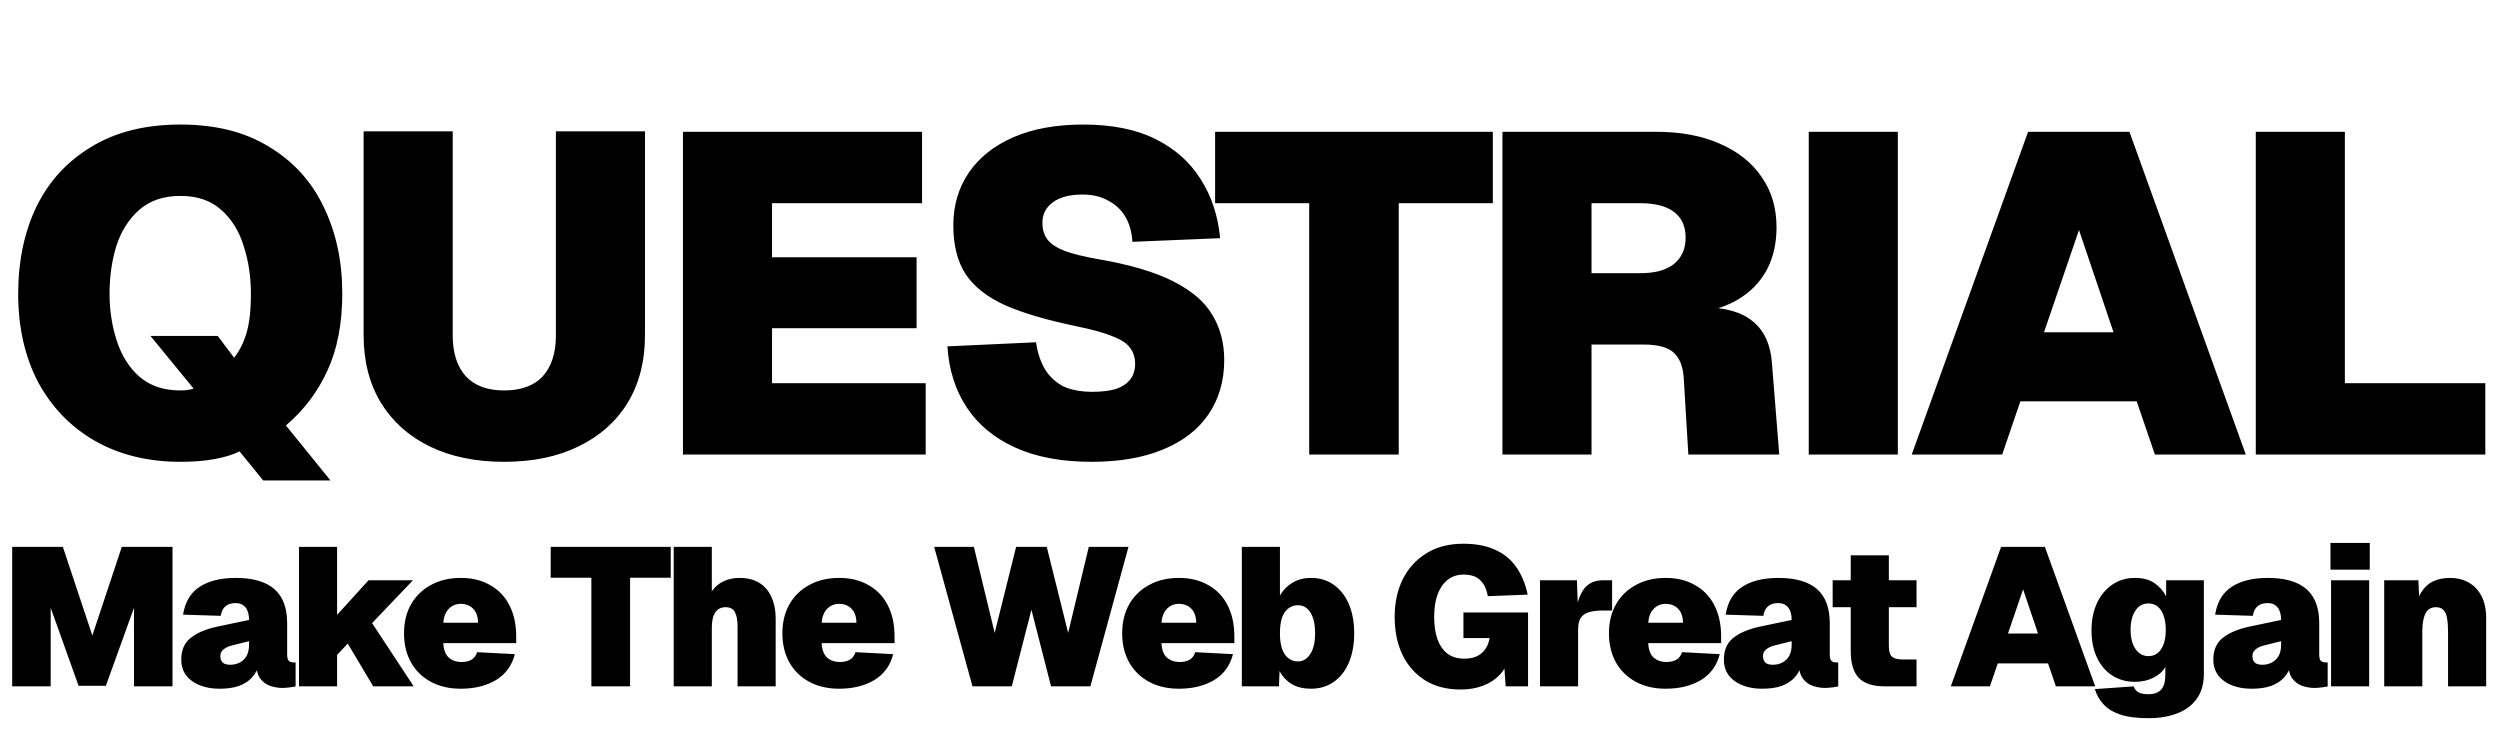 <svg width="275" height="82" viewBox="0 0 275 82" fill="none" xmlns="http://www.w3.org/2000/svg">
<path d="M28.95 52.85L26.35 49.65C25.617 50.017 24.7 50.3 23.6 50.5C22.5 50.7 21.25 50.8 19.85 50.8C16.283 50.8 13.15 50.033 10.45 48.5C7.783 46.967 5.7 44.817 4.2 42.05C2.733 39.25 2 36 2 32.3C2 28.733 2.667 25.55 4 22.75C5.367 19.95 7.383 17.75 10.05 16.15C12.717 14.517 15.983 13.7 19.85 13.7C23.717 13.7 26.967 14.517 29.6 16.15C32.267 17.75 34.267 19.95 35.6 22.75C36.967 25.55 37.65 28.733 37.65 32.3C37.65 35.6 37.1 38.433 36 40.8C34.933 43.133 33.417 45.133 31.45 46.8L36.35 52.85H28.95ZM19.85 42.95C20.117 42.95 20.367 42.933 20.6 42.9C20.833 42.867 21.067 42.817 21.3 42.75L16.55 36.95H23.95L25.75 39.35C26.317 38.65 26.767 37.767 27.1 36.7C27.433 35.6 27.6 34.133 27.6 32.3C27.6 30.433 27.333 28.683 26.8 27.05C26.3 25.417 25.483 24.1 24.35 23.1C23.217 22.067 21.717 21.55 19.85 21.55C17.983 21.55 16.467 22.067 15.3 23.1C14.167 24.1 13.333 25.417 12.8 27.05C12.3 28.683 12.05 30.433 12.05 32.3C12.05 34.133 12.317 35.867 12.85 37.5C13.383 39.133 14.217 40.45 15.35 41.45C16.517 42.45 18.017 42.95 19.85 42.95ZM55.448 50.8C52.315 50.8 49.582 50.233 47.248 49.1C44.948 47.967 43.165 46.367 41.898 44.3C40.632 42.2 39.998 39.733 39.998 36.9V14.45H49.798V36.9C49.798 38.833 50.282 40.333 51.248 41.4C52.215 42.433 53.615 42.95 55.448 42.95C57.315 42.95 58.732 42.433 59.698 41.4C60.665 40.333 61.148 38.833 61.148 36.9V14.45H70.948V36.9C70.948 39.733 70.315 42.2 69.048 44.3C67.782 46.367 65.982 47.967 63.648 49.1C61.348 50.233 58.615 50.8 55.448 50.8ZM75.125 50V14.5H101.425V22.35H84.925V28.3H100.825V36.1H84.925V42.15H101.825V50H75.125ZM120.065 50.8C116.798 50.8 114.015 50.283 111.715 49.25C109.415 48.217 107.632 46.75 106.365 44.85C105.098 42.95 104.382 40.7 104.215 38.1L113.965 37.65C114.132 38.817 114.465 39.817 114.965 40.65C115.465 41.45 116.132 42.067 116.965 42.5C117.832 42.9 118.898 43.1 120.165 43.1C121.165 43.1 122.015 43 122.715 42.8C123.415 42.567 123.948 42.217 124.315 41.75C124.682 41.283 124.865 40.7 124.865 40C124.865 39.367 124.698 38.817 124.365 38.35C124.065 37.85 123.448 37.417 122.515 37.05C121.615 36.65 120.265 36.267 118.465 35.9C115.232 35.233 112.615 34.467 110.615 33.6C108.615 32.7 107.148 31.55 106.215 30.15C105.315 28.75 104.865 26.967 104.865 24.8C104.865 22.6 105.432 20.667 106.565 19C107.698 17.333 109.332 16.033 111.465 15.1C113.598 14.167 116.165 13.7 119.165 13.7C122.332 13.7 124.982 14.233 127.115 15.3C129.248 16.367 130.898 17.833 132.065 19.7C133.265 21.567 133.982 23.733 134.215 26.2L124.565 26.6C124.498 25.5 124.232 24.567 123.765 23.8C123.298 23.033 122.665 22.45 121.865 22.05C121.098 21.617 120.165 21.4 119.065 21.4C117.665 21.4 116.582 21.683 115.815 22.25C115.048 22.817 114.665 23.567 114.665 24.5C114.665 25.233 114.848 25.85 115.215 26.35C115.615 26.85 116.248 27.267 117.115 27.6C118.015 27.933 119.232 28.233 120.765 28.5C124.265 29.1 127.032 29.917 129.065 30.95C131.098 31.983 132.532 33.217 133.365 34.65C134.232 36.083 134.665 37.733 134.665 39.6C134.665 41.9 134.082 43.9 132.915 45.6C131.782 47.267 130.115 48.55 127.915 49.45C125.748 50.35 123.132 50.8 120.065 50.8ZM144.012 50V22.35H133.662V14.5H164.212V22.35H153.862V50H144.012ZM165.268 50V14.5H182.218C184.885 14.5 187.201 14.933 189.168 15.8C191.168 16.667 192.701 17.883 193.768 19.45C194.868 21.017 195.418 22.867 195.418 25C195.418 26.667 195.101 28.15 194.468 29.45C193.835 30.717 192.918 31.767 191.718 32.6C190.518 33.433 189.068 34 187.368 34.3L187.268 33.8C189.768 33.8 191.635 34.333 192.868 35.4C194.101 36.433 194.785 37.967 194.918 40L195.718 50H185.718L185.218 41.7C185.151 40.4 184.801 39.45 184.168 38.85C183.535 38.217 182.418 37.9 180.818 37.9H175.068V50H165.268ZM175.068 30.05H180.418C182.051 30.05 183.285 29.717 184.118 29.05C184.985 28.35 185.418 27.383 185.418 26.15C185.418 24.883 184.985 23.933 184.118 23.3C183.285 22.667 182.051 22.35 180.418 22.35H175.068V30.05ZM198.961 50V14.5H208.761V50H198.961ZM210.289 50L223.089 14.5H234.239L247.039 50H237.039L235.039 44.15H222.239L220.239 50H210.289ZM224.839 36.55H232.489L228.689 25.3L224.839 36.55ZM248.135 50V14.5H257.935V47.95L252.335 42.15H273.385V50H248.135Z" fill="black"/>
<path d="M1.34 75.5V60.157H6.915L10.157 69.903L13.398 60.157H18.974V75.5H14.738V66.856L11.648 75.435H8.644L5.575 66.856V75.5H1.34ZM24.153 75.759C22.928 75.759 21.92 75.478 21.128 74.916C20.335 74.355 19.939 73.57 19.939 72.561C19.939 71.524 20.278 70.731 20.955 70.184C21.646 69.622 22.626 69.204 23.894 68.93L27.395 68.196C27.395 67.591 27.265 67.13 27.006 66.813C26.746 66.496 26.386 66.337 25.925 66.337C25.435 66.337 25.053 66.46 24.78 66.705C24.52 66.935 24.355 67.281 24.283 67.742L20.134 67.612C20.364 66.2 20.976 65.177 21.971 64.544C22.965 63.895 24.283 63.571 25.925 63.571C27.827 63.571 29.246 63.982 30.182 64.803C31.119 65.624 31.587 66.87 31.587 68.541V71.956C31.587 72.331 31.645 72.575 31.76 72.691C31.89 72.806 32.062 72.864 32.279 72.864H32.516V75.5C32.387 75.543 32.178 75.579 31.89 75.608C31.602 75.651 31.32 75.673 31.047 75.673C30.629 75.673 30.197 75.601 29.75 75.457C29.304 75.313 28.929 75.039 28.626 74.636C28.324 74.218 28.173 73.613 28.173 72.82L28.475 73.166C28.317 73.699 28.057 74.16 27.697 74.549C27.337 74.938 26.862 75.241 26.271 75.457C25.695 75.659 24.989 75.759 24.153 75.759ZM25.32 73.123C25.709 73.123 26.055 73.044 26.357 72.885C26.674 72.727 26.926 72.489 27.114 72.172C27.301 71.841 27.395 71.423 27.395 70.919V70.53L25.493 71.005C25.133 71.091 24.83 71.236 24.585 71.437C24.355 71.624 24.239 71.87 24.239 72.172C24.239 72.475 24.326 72.712 24.499 72.885C24.672 73.044 24.945 73.123 25.32 73.123ZM32.889 75.5V60.157H37.081V67.634L40.539 63.83H45.423L40.928 68.541L45.509 75.5H41.057L38.248 70.789L37.081 72.042V75.5H32.889ZM50.688 75.759C49.434 75.759 48.339 75.507 47.403 75.003C46.467 74.499 45.739 73.793 45.22 72.885C44.702 71.963 44.442 70.89 44.442 69.665C44.442 68.441 44.702 67.374 45.22 66.467C45.739 65.559 46.467 64.853 47.403 64.349C48.339 63.83 49.434 63.571 50.688 63.571C51.941 63.571 53.022 63.838 53.929 64.371C54.851 64.889 55.557 65.631 56.047 66.597C56.537 67.562 56.782 68.7 56.782 70.011V70.746H48.764C48.793 71.452 48.988 71.978 49.348 72.323C49.722 72.655 50.198 72.82 50.774 72.82C51.192 72.82 51.545 72.741 51.833 72.583C52.136 72.424 52.352 72.143 52.481 71.74L56.631 71.956C56.314 73.209 55.622 74.16 54.556 74.808C53.49 75.442 52.2 75.759 50.688 75.759ZM48.764 68.498H52.589C52.575 67.821 52.395 67.31 52.049 66.964C51.703 66.604 51.25 66.424 50.688 66.424C50.155 66.424 49.708 66.611 49.348 66.986C49.002 67.36 48.808 67.864 48.764 68.498ZM65.051 75.5V63.55H60.577V60.157H73.781V63.55H69.308V75.5H65.051ZM74.108 75.5V60.157H78.3V66.64L77.739 66.683C77.825 65.977 78.034 65.401 78.365 64.954C78.711 64.493 79.136 64.147 79.64 63.917C80.159 63.686 80.721 63.571 81.326 63.571C82.219 63.571 82.961 63.758 83.552 64.133C84.142 64.507 84.582 65.033 84.87 65.71C85.172 66.373 85.324 67.137 85.324 68.001V75.5H81.131V68.93C81.131 68.239 81.038 67.713 80.85 67.353C80.663 66.978 80.317 66.791 79.813 66.791C79.323 66.791 78.949 66.978 78.689 67.353C78.43 67.728 78.3 68.297 78.3 69.06V75.5H74.108ZM92.308 75.759C91.055 75.759 89.96 75.507 89.023 75.003C88.087 74.499 87.359 73.793 86.841 72.885C86.322 71.963 86.062 70.89 86.062 69.665C86.062 68.441 86.322 67.374 86.841 66.467C87.359 65.559 88.087 64.853 89.023 64.349C89.96 63.83 91.055 63.571 92.308 63.571C93.561 63.571 94.642 63.838 95.549 64.371C96.472 64.889 97.177 65.631 97.667 66.597C98.157 67.562 98.402 68.7 98.402 70.011V70.746H90.385C90.413 71.452 90.608 71.978 90.968 72.323C91.343 72.655 91.818 72.82 92.394 72.82C92.812 72.82 93.165 72.741 93.453 72.583C93.756 72.424 93.972 72.143 94.102 71.74L98.251 71.956C97.934 73.209 97.242 74.16 96.176 74.808C95.11 75.442 93.821 75.759 92.308 75.759ZM90.385 68.498H94.21C94.195 67.821 94.015 67.31 93.669 66.964C93.324 66.604 92.87 66.424 92.308 66.424C91.775 66.424 91.328 66.611 90.968 66.986C90.622 67.36 90.428 67.864 90.385 68.498ZM106.973 75.5L102.759 60.157H107.125L109.415 69.622L111.771 60.157H115.142L117.498 69.622L119.767 60.157H124.132L119.94 75.5H115.617L113.456 67.072L111.295 75.5H106.973ZM129.685 75.759C128.432 75.759 127.337 75.507 126.401 75.003C125.464 74.499 124.737 73.793 124.218 72.885C123.699 71.963 123.44 70.89 123.44 69.665C123.44 68.441 123.699 67.374 124.218 66.467C124.737 65.559 125.464 64.853 126.401 64.349C127.337 63.83 128.432 63.571 129.685 63.571C130.939 63.571 132.019 63.838 132.927 64.371C133.849 64.889 134.555 65.631 135.045 66.597C135.535 67.562 135.779 68.7 135.779 70.011V70.746H127.762C127.791 71.452 127.985 71.978 128.345 72.323C128.72 72.655 129.195 72.82 129.772 72.82C130.19 72.82 130.543 72.741 130.831 72.583C131.133 72.424 131.349 72.143 131.479 71.74L135.628 71.956C135.311 73.209 134.62 74.16 133.554 74.808C132.487 75.442 131.198 75.759 129.685 75.759ZM127.762 68.498H131.587C131.573 67.821 131.393 67.31 131.047 66.964C130.701 66.604 130.247 66.424 129.685 66.424C129.152 66.424 128.706 66.611 128.345 66.986C128 67.36 127.805 67.864 127.762 68.498ZM144.207 75.759C143.386 75.759 142.688 75.594 142.111 75.262C141.535 74.916 141.081 74.434 140.75 73.814L140.685 75.5H136.601V60.157H140.793V65.516C141.124 64.925 141.578 64.457 142.154 64.111C142.731 63.751 143.415 63.571 144.207 63.571C145.173 63.571 146.008 63.823 146.714 64.328C147.435 64.832 147.989 65.545 148.378 66.467C148.767 67.374 148.962 68.441 148.962 69.665C148.962 70.89 148.767 71.963 148.378 72.885C147.989 73.793 147.435 74.499 146.714 75.003C146.008 75.507 145.173 75.759 144.207 75.759ZM142.781 72.755C143.329 72.755 143.775 72.489 144.121 71.956C144.481 71.423 144.661 70.659 144.661 69.665C144.661 68.671 144.488 67.908 144.143 67.374C143.811 66.841 143.357 66.575 142.781 66.575C142.363 66.575 142.003 66.697 141.701 66.942C141.398 67.173 141.168 67.519 141.009 67.98C140.865 68.441 140.793 69.002 140.793 69.665C140.793 70.314 140.865 70.868 141.009 71.329C141.168 71.79 141.398 72.143 141.701 72.388C142.003 72.633 142.363 72.755 142.781 72.755ZM160.653 75.846C159.155 75.846 157.866 75.514 156.785 74.852C155.705 74.175 154.869 73.238 154.278 72.042C153.702 70.847 153.414 69.449 153.414 67.85C153.414 66.308 153.709 64.933 154.3 63.722C154.905 62.512 155.77 61.561 156.893 60.87C158.017 60.164 159.371 59.811 160.956 59.811C162.353 59.811 163.528 60.034 164.478 60.481C165.444 60.913 166.214 61.547 166.791 62.383C167.381 63.218 167.799 64.227 168.044 65.408L163.657 65.581C163.528 64.817 163.254 64.234 162.836 63.83C162.418 63.413 161.806 63.204 160.999 63.204C160.308 63.204 159.717 63.398 159.227 63.787C158.752 64.176 158.384 64.716 158.125 65.408C157.88 66.1 157.758 66.913 157.758 67.85C157.758 68.772 157.873 69.579 158.103 70.27C158.348 70.962 158.716 71.502 159.206 71.891C159.695 72.266 160.322 72.453 161.086 72.453C161.619 72.453 162.073 72.367 162.447 72.194C162.836 72.006 163.146 71.747 163.376 71.416C163.621 71.07 163.78 70.659 163.852 70.184H160.978V67.374H168.087V75.5H165.624L165.408 72.388L165.883 72.475C165.753 73.152 165.444 73.742 164.954 74.247C164.478 74.751 163.866 75.147 163.117 75.435C162.382 75.709 161.561 75.846 160.653 75.846ZM169.399 75.5V63.83H173.461L173.591 67.504L173.288 67.461C173.504 66.164 173.85 65.235 174.326 64.673C174.801 64.111 175.471 63.83 176.335 63.83H177.33V67.158H176.292C175.673 67.158 175.161 67.223 174.758 67.353C174.369 67.468 174.074 67.677 173.872 67.98C173.685 68.282 173.591 68.707 173.591 69.255V75.5H169.399ZM183.23 75.759C181.977 75.759 180.882 75.507 179.945 75.003C179.009 74.499 178.281 73.793 177.763 72.885C177.244 71.963 176.985 70.89 176.985 69.665C176.985 68.441 177.244 67.374 177.763 66.467C178.281 65.559 179.009 64.853 179.945 64.349C180.882 63.83 181.977 63.571 183.23 63.571C184.483 63.571 185.564 63.838 186.472 64.371C187.394 64.889 188.1 65.631 188.589 66.597C189.079 67.562 189.324 68.7 189.324 70.011V70.746H181.307C181.335 71.452 181.53 71.978 181.89 72.323C182.265 72.655 182.74 72.82 183.316 72.82C183.734 72.82 184.087 72.741 184.375 72.583C184.678 72.424 184.894 72.143 185.024 71.74L189.173 71.956C188.856 73.209 188.164 74.16 187.098 74.808C186.032 75.442 184.743 75.759 183.23 75.759ZM181.307 68.498H185.132C185.117 67.821 184.937 67.31 184.591 66.964C184.246 66.604 183.792 66.424 183.23 66.424C182.697 66.424 182.25 66.611 181.89 66.986C181.544 67.36 181.35 67.864 181.307 68.498ZM193.841 75.759C192.616 75.759 191.608 75.478 190.815 74.916C190.023 74.355 189.627 73.57 189.627 72.561C189.627 71.524 189.965 70.731 190.642 70.184C191.334 69.622 192.314 69.204 193.581 68.93L197.082 68.196C197.082 67.591 196.953 67.13 196.693 66.813C196.434 66.496 196.074 66.337 195.613 66.337C195.123 66.337 194.741 66.46 194.467 66.705C194.208 66.935 194.042 67.281 193.97 67.742L189.821 67.612C190.052 66.2 190.664 65.177 191.658 64.544C192.652 63.895 193.97 63.571 195.613 63.571C197.514 63.571 198.934 63.982 199.87 64.803C200.806 65.624 201.275 66.87 201.275 68.541V71.956C201.275 72.331 201.332 72.575 201.448 72.691C201.577 72.806 201.75 72.864 201.966 72.864H202.204V75.5C202.074 75.543 201.865 75.579 201.577 75.608C201.289 75.651 201.008 75.673 200.734 75.673C200.317 75.673 199.884 75.601 199.438 75.457C198.991 75.313 198.617 75.039 198.314 74.636C198.011 74.218 197.86 73.613 197.86 72.82L198.163 73.166C198.004 73.699 197.745 74.16 197.385 74.549C197.025 74.938 196.549 75.241 195.958 75.457C195.382 75.659 194.676 75.759 193.841 75.759ZM195.008 73.123C195.397 73.123 195.742 73.044 196.045 72.885C196.362 72.727 196.614 72.489 196.801 72.172C196.989 71.841 197.082 71.423 197.082 70.919V70.53L195.181 71.005C194.82 71.091 194.518 71.236 194.273 71.437C194.042 71.624 193.927 71.87 193.927 72.172C193.927 72.475 194.014 72.712 194.186 72.885C194.359 73.044 194.633 73.123 195.008 73.123ZM207.363 75.5C206.052 75.5 205.094 75.198 204.489 74.592C203.884 73.973 203.581 72.993 203.581 71.653V61.086H207.773V71.048C207.773 71.624 207.889 72.021 208.119 72.237C208.364 72.439 208.731 72.539 209.221 72.539H210.82V75.5H207.363ZM201.593 66.791V63.83H210.82V66.791H201.593ZM214.588 75.5L220.12 60.157H224.939L230.472 75.5H226.149L225.285 72.972H219.753L218.888 75.5H214.588ZM220.877 69.687H224.183L222.541 64.825L220.877 69.687ZM236.354 79.001C235.057 79.001 234.005 78.864 233.198 78.59C232.406 78.317 231.794 77.935 231.362 77.445C230.929 76.969 230.62 76.422 230.432 75.802L234.711 75.5C234.798 75.774 234.956 75.983 235.187 76.127C235.432 76.285 235.821 76.364 236.354 76.364C236.944 76.364 237.398 76.199 237.715 75.867C238.032 75.536 238.19 74.981 238.19 74.203V73.361C237.917 73.85 237.477 74.247 236.872 74.549C236.267 74.852 235.59 75.003 234.841 75.003C233.904 75.003 233.076 74.772 232.356 74.311C231.635 73.85 231.073 73.195 230.67 72.345C230.267 71.495 230.065 70.486 230.065 69.319C230.065 68.196 230.267 67.202 230.67 66.337C231.073 65.473 231.635 64.796 232.356 64.306C233.076 63.816 233.904 63.571 234.841 63.571C235.72 63.571 236.433 63.758 236.98 64.133C237.528 64.507 237.96 64.997 238.277 65.603V63.83H242.426V74.117C242.426 75.241 242.16 76.163 241.627 76.883C241.108 77.603 240.388 78.136 239.465 78.482C238.558 78.828 237.521 79.001 236.354 79.001ZM236.332 72.172C236.923 72.172 237.384 71.92 237.715 71.416C238.061 70.911 238.234 70.198 238.234 69.276C238.234 68.671 238.154 68.153 237.996 67.72C237.852 67.288 237.636 66.957 237.348 66.726C237.074 66.496 236.735 66.38 236.332 66.38C235.712 66.38 235.23 66.647 234.884 67.18C234.538 67.713 234.365 68.412 234.365 69.276C234.365 70.155 234.546 70.861 234.906 71.394C235.266 71.913 235.741 72.172 236.332 72.172ZM247.681 75.759C246.456 75.759 245.448 75.478 244.655 74.916C243.863 74.355 243.467 73.57 243.467 72.561C243.467 71.524 243.805 70.731 244.482 70.184C245.174 69.622 246.154 69.204 247.421 68.93L250.922 68.196C250.922 67.591 250.793 67.13 250.533 66.813C250.274 66.496 249.914 66.337 249.453 66.337C248.963 66.337 248.581 66.46 248.307 66.705C248.048 66.935 247.882 67.281 247.81 67.742L243.661 67.612C243.892 66.2 244.504 65.177 245.498 64.544C246.492 63.895 247.81 63.571 249.453 63.571C251.355 63.571 252.774 63.982 253.71 64.803C254.647 65.624 255.115 66.87 255.115 68.541V71.956C255.115 72.331 255.172 72.575 255.288 72.691C255.417 72.806 255.59 72.864 255.806 72.864H256.044V75.5C255.914 75.543 255.705 75.579 255.417 75.608C255.129 75.651 254.848 75.673 254.574 75.673C254.157 75.673 253.724 75.601 253.278 75.457C252.831 75.313 252.457 75.039 252.154 74.636C251.852 74.218 251.7 73.613 251.7 72.82L252.003 73.166C251.844 73.699 251.585 74.16 251.225 74.549C250.865 74.938 250.389 75.241 249.799 75.457C249.222 75.659 248.516 75.759 247.681 75.759ZM248.848 73.123C249.237 73.123 249.582 73.044 249.885 72.885C250.202 72.727 250.454 72.489 250.641 72.172C250.829 71.841 250.922 71.423 250.922 70.919V70.53L249.021 71.005C248.66 71.091 248.358 71.236 248.113 71.437C247.882 71.624 247.767 71.87 247.767 72.172C247.767 72.475 247.854 72.712 248.027 72.885C248.199 73.044 248.473 73.123 248.848 73.123ZM256.416 75.5V63.83H260.609V75.5H256.416ZM256.352 62.663V59.724H260.674V62.663H256.352ZM262.263 75.5V63.83H266.023L266.196 67.547L265.677 67.504C265.764 66.51 265.98 65.732 266.326 65.17C266.686 64.594 267.133 64.183 267.666 63.938C268.213 63.694 268.818 63.571 269.481 63.571C270.288 63.571 270.986 63.744 271.577 64.09C272.182 64.436 272.65 64.94 272.982 65.603C273.313 66.251 273.479 67.05 273.479 68.001V75.5H269.286V69.449C269.286 68.887 269.25 68.412 269.178 68.023C269.121 67.619 268.991 67.317 268.789 67.115C268.602 66.899 268.321 66.791 267.947 66.791C267.413 66.791 267.032 67.022 266.801 67.483C266.571 67.944 266.455 68.599 266.455 69.449V75.5H262.263Z" fill="black"/>
</svg>
